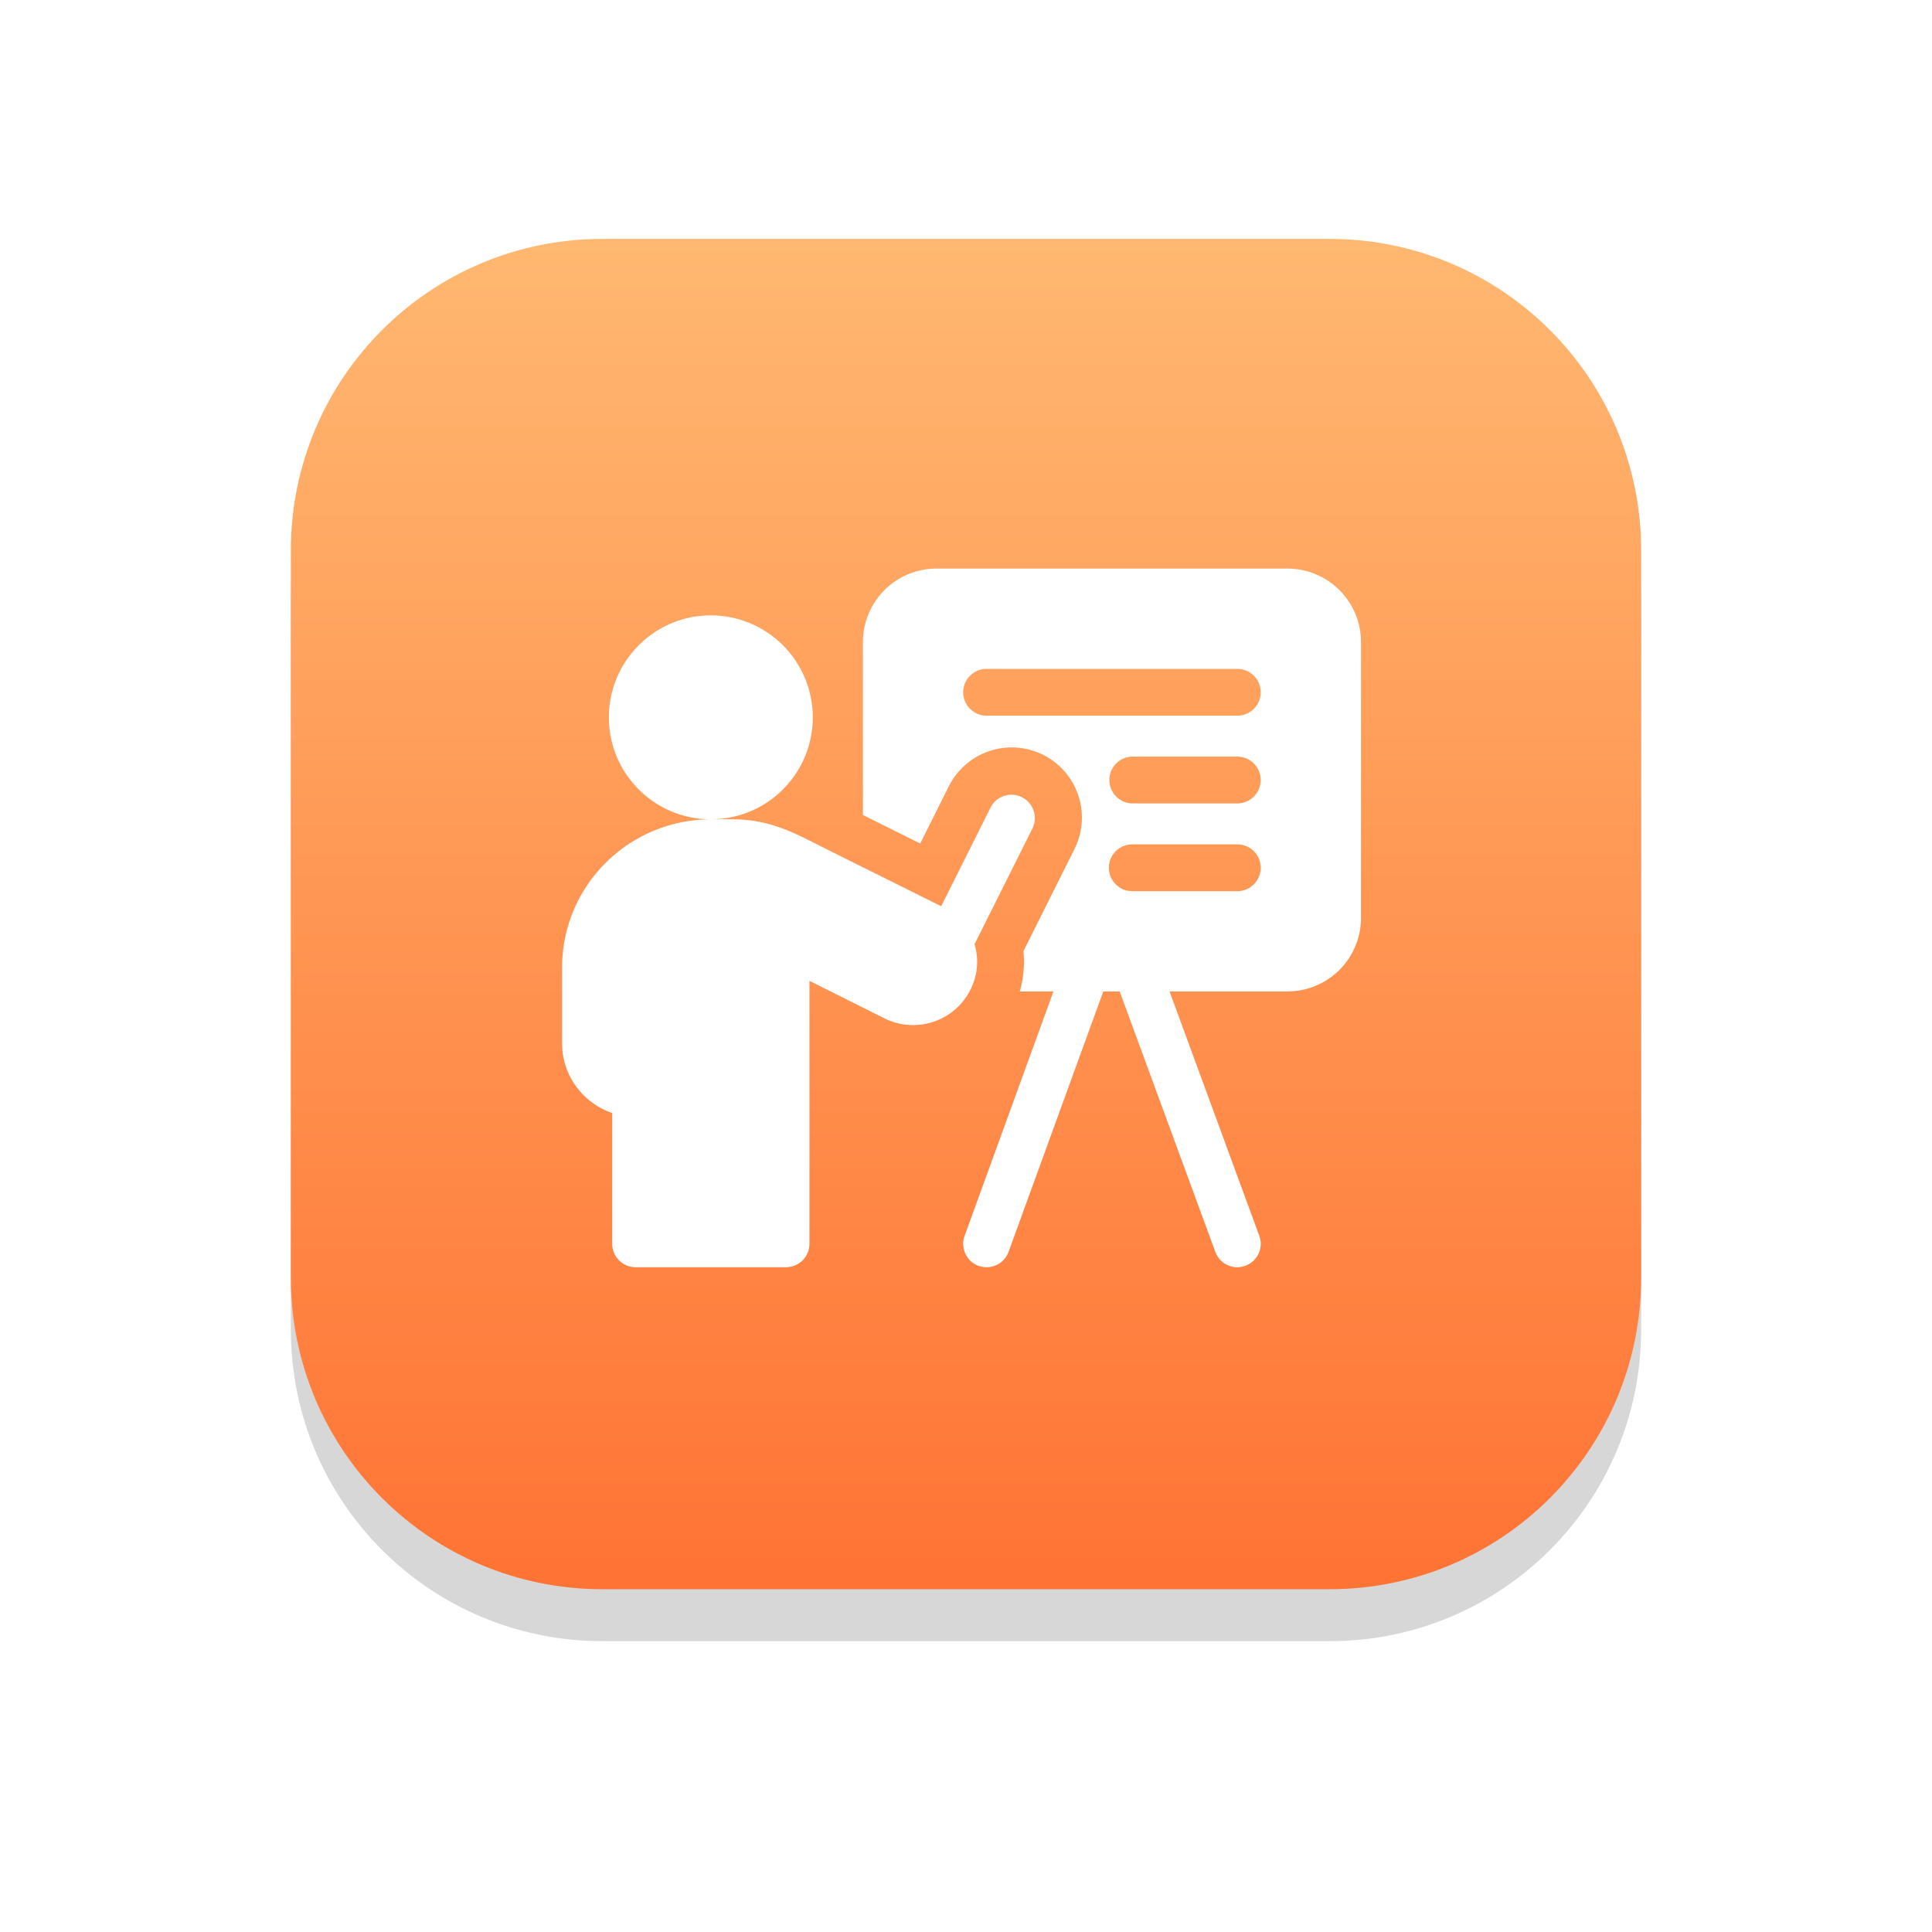 <svg xmlns="http://www.w3.org/2000/svg" width="186" height="186" viewBox="0 0 186 186"><defs><mask id="ordmb" width="2" height="2" x="-1" y="-1"><path fill="#fff" d="M28 23h130v130H28z"/><path d="M57.999 23h70c16.59 0 30 13.41 30 30v70c0 16.59-13.41 30-30 30H58c-16.59 0-30-13.41-30-30V53c0-16.59 13.41-30 30-30z"/></mask><filter id="ordma" width="220" height="225" x="-17" y="-22" filterUnits="userSpaceOnUse"><feOffset dy="5" in="SourceGraphic" result="FeOffset1162Out"/><feGaussianBlur in="FeOffset1162Out" result="FeGaussianBlur1163Out" stdDeviation="14 14"/></filter><linearGradient id="ordmc" x1="93" x2="93" y1="23" y2="153" gradientUnits="userSpaceOnUse"><stop offset="0" stop-color="#ffb871"/><stop offset="1" stop-color="#ff7334"/></linearGradient></defs><g><g><g filter="url(#ordma)"><path fill="none" d="M57.999 23h70c16.59 0 30 13.41 30 30v70c0 16.59-13.41 30-30 30H58c-16.59 0-30-13.41-30-30V53c0-16.59 13.41-30 30-30z" mask="url(&quot;#ordmb&quot;)"/><path fill-opacity=".16" d="M57.999 23h70c16.59 0 30 13.41 30 30v70c0 16.59-13.41 30-30 30H58c-16.59 0-30-13.41-30-30V53c0-16.59 13.41-30 30-30z"/></g><path fill="url(#ordmc)" d="M57.999 23h70c16.59 0 30 13.41 30 30v70c0 16.59-13.41 30-30 30H58c-16.59 0-30-13.41-30-30V53c0-16.59 13.41-30 30-30z"/></g><g><g><path fill="#fff" d="M131.027 61.819v26.55a7.08 7.08 0 0 1-7.08 7.08h-11.351l8.638 23.521c.55 1.495-.577 3.03-2.114 3.03a2.254 2.254 0 0 1-2.116-1.477l-9.209-25.073h-1.579L97.1 120.516A2.251 2.251 0 0 1 94.984 122c-1.645 0-2.626-1.629-2.118-3.024l8.555-23.526h-3.244c.367-1.27.483-2.581.353-3.882l4.913-9.83a6.757 6.757 0 0 0-3.022-9.07 6.77 6.77 0 0 0-9.071 3.025l-2.757 5.514-5.517-2.743V61.82a7.08 7.08 0 0 1 7.08-7.08h33.791a7.08 7.08 0 0 1 7.08 7.08zm-9.655 21.724a2.252 2.252 0 0 0-2.253-2.253h-10.11a2.253 2.253 0 1 0 0 4.506h10.11a2.253 2.253 0 0 0 2.253-2.253zm0-8.448a2.253 2.253 0 0 0-2.253-2.254h-10.11a2.254 2.254 0 0 0 0 4.507h10.11a2.252 2.252 0 0 0 2.253-2.253zm0-8.448a2.253 2.253 0 0 0-2.253-2.253H94.984a2.253 2.253 0 1 0 0 4.507h24.135a2.253 2.253 0 0 0 2.253-2.254z"/></g><g><path fill="#fff" d="M93.76 94.483a5.822 5.822 0 0 0 .06-3.576l5.593-11.184a2.254 2.254 0 0 0-4.031-2.015l-4.77 9.537c-2.85-1.419-7.182-3.572-10.67-5.308-3.247-1.614-5.564-3.062-9.516-3.062h-1.992a9.79 9.79 0 0 0 7.623-3.633 9.758 9.758 0 0 0 2.192-6.18 9.815 9.815 0 0 0-9.816-9.816c-5.42 0-9.813 4.394-9.813 9.816a9.775 9.775 0 0 0 2.668 6.725 9.783 9.783 0 0 0 7.145 3.09c-3.776 0-7.467 1.529-10.122 4.191a14.207 14.207 0 0 0-4.198 10.129v7.24c0 3.118 2.024 5.77 4.827 6.714v12.595a2.253 2.253 0 0 0 2.253 2.253h14.481a2.253 2.253 0 0 0 2.254-2.253V94.428l7.214 3.607a6.2 6.2 0 0 0 5.111.193 6.157 6.157 0 0 0 3.498-3.718l.009-.027z"/></g></g></g></svg>